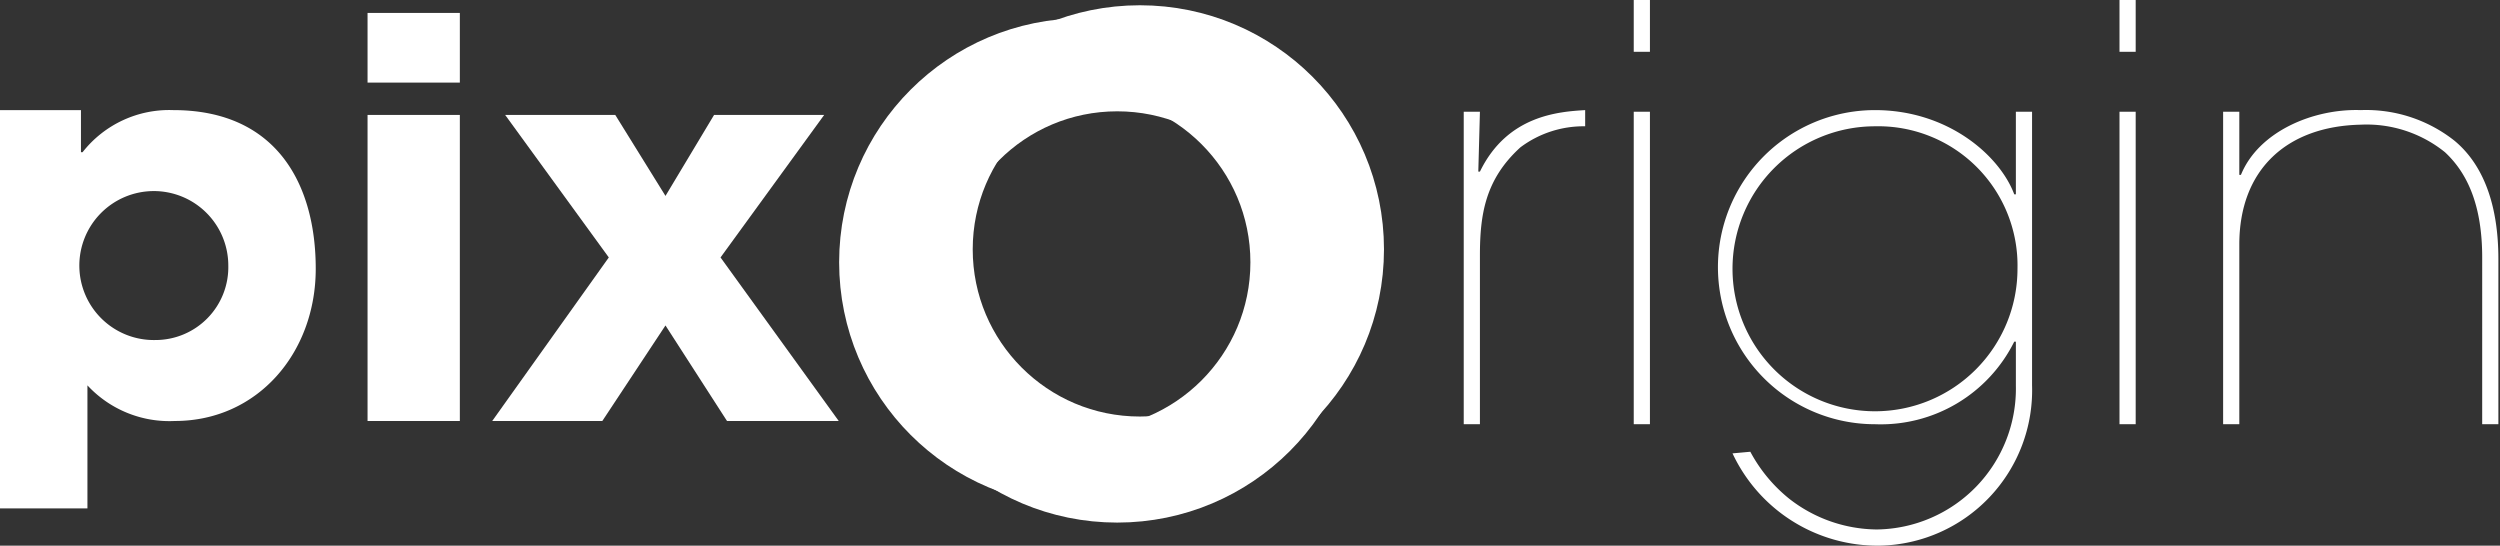 <svg id="Calque_1" data-name="Calque 1" xmlns="http://www.w3.org/2000/svg" viewBox="0 0 154.4 33.7">
  <rect x="0" y="0" width="154.4" height="33.7" fill="#333333" stroke="none"/>
  <title>pixorigin</title>
  <g>
    <circle cx="70.4" cy="15.4" r="12.7" fill="none" stroke="#FFF" stroke-width="4.75"/>
    <circle cx="69" cy="17.2" r="12.7" fill="none" stroke="#FFF" stroke-width="4.75"/>
    <circle cx="66.9" cy="16.2" r="12.7" fill="none" stroke="#FFF" stroke-width="4.75"/>
    <path d="M556.3,78.3l-3,5-3.1-5h-6.8l6.4,8.8-7.2,10.1h6.8l3.9-5.9,3.8,5.9H564l-7.3-10.1,6.4-8.8ZM540.6,72h-5.7v4.3h5.7Zm0,6.3h-5.7V97.2h5.7Z" fill="white" transform="translate(-512.2 -71.2)"/>
    <path d="M650.5,78.1h-1V97.4h1V86.3c0-4.6,2.9-7.3,7.5-7.4a7.7,7.7,0,0,1,5.2,1.7c1.4,1.3,2.3,3.3,2.3,6.5V97.4h1V87.2c0-3.3-.9-5.8-2.7-7.3A8.8,8.8,0,0,0,658,78c-2.9-.1-6.3,1.3-7.4,4h-.1Zm-6.4-6.9h-1v3.2h1Zm0,6.9h-1V97.4h1Zm-7.3,9.7a8.8,8.8,0,1,1-8.8-8.8,8.6,8.6,0,0,1,8.8,8.8M619.2,99.2a9.9,9.9,0,0,0,9.1,5.7,9.6,9.6,0,0,0,9.4-9.9V78.1h-1v5.1h-.1c-.9-2.4-4.1-5.2-8.6-5.2a9.7,9.7,0,1,0,0,19.4,9.2,9.2,0,0,0,8.6-5.1h.1v2.7a8.7,8.7,0,0,1-8.6,8.9,8.9,8.9,0,0,1-5.4-1.9,9.4,9.4,0,0,1-2.4-2.9Zm-5.1-28h-1v3.2h1Zm0,6.9h-1V97.4h1Zm-10.5,0h-1V97.4h1V87c0-2.5.3-4.7,2.5-6.7a6.5,6.5,0,0,1,4-1.3V78c-1.6.1-4.8.3-6.5,3.8h-.1Z" transform="translate(-512.2 -71.2)" fill="white"/>
    <path d="M521.8,92.2a4.6,4.6,0,1,1,4.5-4.6,4.5,4.5,0,0,1-4.5,4.6m-9.6,10.4h5.4V95a6.9,6.9,0,0,0,5.4,2.2c5.1,0,8.7-4.2,8.7-9.4s-2.4-9.8-8.8-9.8a6.8,6.8,0,0,0-5.6,2.6h-.1V78h-5Z" transform="translate(-512.2 -71.2)" fill="white"/>
  </g>
</svg>
